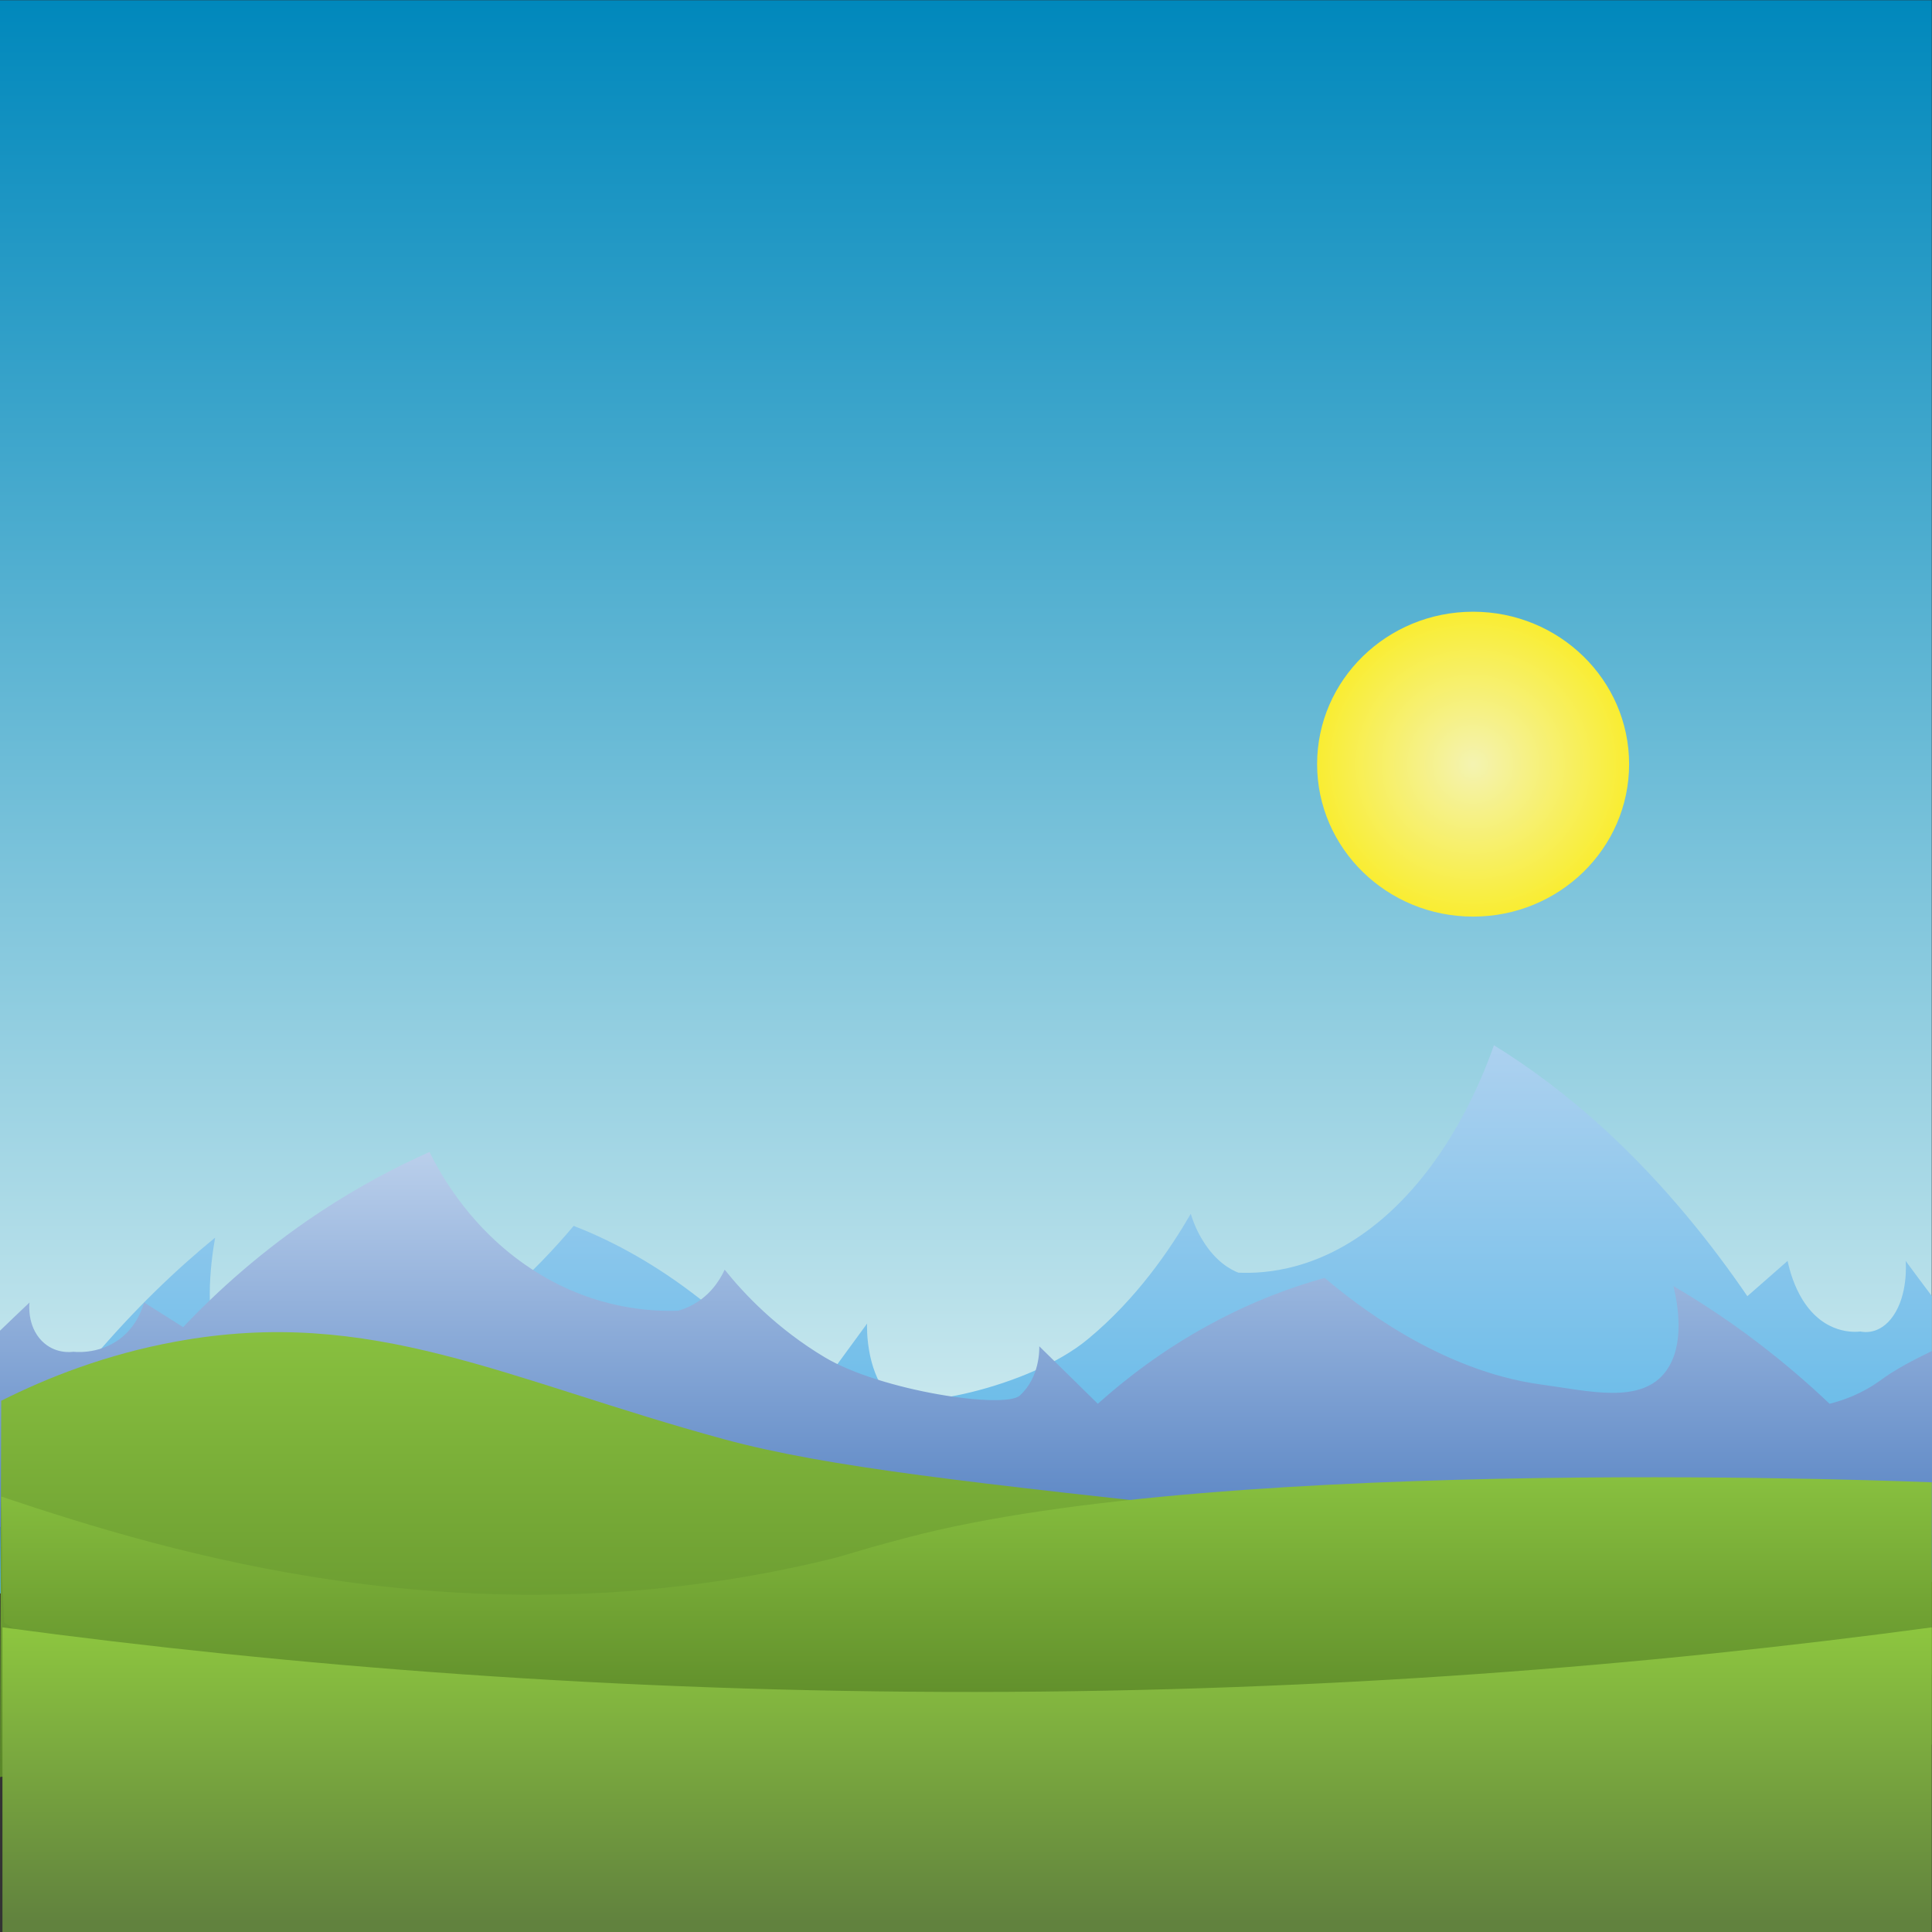 <?xml version="1.0" encoding="UTF-8" standalone="no"?>
<svg
   xmlns:dc="http://purl.org/dc/elements/1.1/"
   xmlns:cc="http://creativecommons.org/ns#"
   xmlns:rdf="http://www.w3.org/1999/02/22-rdf-syntax-ns#"
   xmlns:svg="http://www.w3.org/2000/svg"
   xmlns="http://www.w3.org/2000/svg"
   xmlns:sodipodi="http://sodipodi.sourceforge.net/DTD/sodipodi-0.dtd"
   xmlns:inkscape="http://www.inkscape.org/namespaces/inkscape"
   enable-background="new 0 0 792 612"
   version="1.1"
   viewBox="0 0 794 794"
   xml:space="preserve"
   id="svg102"
   sodipodi:docname="clear.svg"
   inkscape:version="0.92.3 (2405546, 2018-03-11)"
   width="794"
   height="794"><rect x="0" y="0" width="794" height="794" fill="#333333" stroke="none"/><defs
   id="defs106" /><sodipodi:namedview
   pagecolor="#ffffff"
   bordercolor="#666666"
   borderopacity="1"
   objecttolerance="10"
   gridtolerance="10"
   guidetolerance="10"
   inkscape:pageopacity="0"
   inkscape:pageshadow="2"
   inkscape:window-width="1366"
   inkscape:window-height="705"
   id="namedview104"
   showgrid="false"
   inkscape:zoom="0.36237374"
   inkscape:cx="396"
   inkscape:cy="306"
   inkscape:window-x="-8"
   inkscape:window-y="-8"
   inkscape:window-maximized="1"
   inkscape:current-layer="svg102" />
<style
   type="text/css"
   id="style2">
	.st0{fill:url(#t);}
	.st1{opacity:0.59;}
	.st2{fill:#F1F2F2;}
	.st3{fill:url(#u);}
	.st4{opacity:0.68;fill:url(#v);}
	.st5{opacity:0.82;fill:url(#w);}
	.st6{opacity:0.92;fill:url(#x);}
	.st7{opacity:0.79;fill:url(#y);}
	.st8{opacity:0.79;fill:url(#z);}
	.st9{opacity:0.79;fill:url(#aa);}
	.st10{opacity:0.79;fill:url(#ab);}
	.st11{fill:url(#o);}
	.st12{fill:url(#p);}
	.st13{fill:url(#q);}
	.st14{fill:url(#r);}
	.st15{fill:url(#s);}
	.st16{fill:url(#SVGID_15_);}
	.st17{fill:url(#SVGID_16_);}
	.st18{opacity:0.68;fill:url(#SVGID_17_);}
	.st19{opacity:0.82;fill:url(#SVGID_18_);}
	.st20{opacity:0.92;fill:url(#SVGID_19_);}
	.st21{opacity:0.79;fill:url(#SVGID_20_);}
	.st22{opacity:0.79;fill:url(#SVGID_21_);}
	.st23{opacity:0.79;fill:url(#SVGID_22_);}
	.st24{opacity:0.79;fill:url(#SVGID_23_);}
	.st25{fill:url(#SVGID_24_);}
	.st26{fill:url(#SVGID_25_);}
	.st27{fill:url(#SVGID_26_);}
	.st28{fill:url(#SVGID_27_);}
	.st29{fill:url(#SVGID_28_);}
	.st30{fill:url(#SVGID_29_);}
	.st31{fill:url(#SVGID_30_);}
	.st32{opacity:0.68;fill:url(#SVGID_31_);}
	.st33{opacity:0.82;fill:url(#SVGID_32_);}
	.st34{opacity:0.92;fill:url(#SVGID_33_);}
	.st35{opacity:0.79;fill:url(#SVGID_34_);}
	.st36{opacity:0.79;fill:url(#SVGID_35_);}
	.st37{opacity:0.79;fill:url(#SVGID_36_);}
	.st38{opacity:0.79;fill:url(#SVGID_37_);}
	.st39{fill:url(#SVGID_38_);}
	.st40{fill:url(#SVGID_39_);}
	.st41{fill:url(#SVGID_40_);}
	.st42{fill:url(#SVGID_41_);}
	.st43{fill:url(#SVGID_42_);}
	.st44{fill:url(#SVGID_43_);}
	.st45{fill:url(#SVGID_44_);}
	.st46{opacity:0.68;fill:url(#SVGID_45_);}
	.st47{opacity:0.82;fill:url(#SVGID_46_);}
	.st48{opacity:0.92;fill:url(#SVGID_47_);}
	.st49{opacity:0.79;fill:url(#SVGID_48_);}
	.st50{opacity:0.79;fill:url(#SVGID_49_);}
	.st51{opacity:0.79;fill:url(#SVGID_50_);}
	.st52{opacity:0.79;fill:url(#SVGID_51_);}
	.st53{fill:url(#SVGID_52_);}
	.st54{fill:url(#SVGID_53_);}
	.st55{fill:url(#SVGID_54_);}
	.st56{fill:url(#SVGID_55_);}
	.st57{fill:url(#SVGID_56_);}
	.st58{fill:url(#SVGID_57_);}
	.st59{fill:url(#SVGID_58_);}
	.st60{opacity:0.68;fill:url(#SVGID_59_);}
	.st61{opacity:0.82;fill:url(#SVGID_60_);}
	.st62{opacity:0.92;fill:url(#SVGID_61_);}
	.st63{opacity:0.79;fill:url(#SVGID_62_);}
	.st64{opacity:0.79;fill:url(#SVGID_63_);}
	.st65{opacity:0.79;fill:url(#SVGID_64_);}
	.st66{opacity:0.79;fill:url(#SVGID_65_);}
	.st67{fill:url(#SVGID_66_);}
	.st68{fill:url(#SVGID_67_);}
	.st69{fill:url(#SVGID_68_);}
	.st70{fill:url(#SVGID_69_);}
	.st71{fill:url(#SVGID_70_);}
</style>
		<linearGradient
   id="t"
   x1="396"
   x2="396"
   y1="-0.027"
   y2="455.97"
   gradientUnits="userSpaceOnUse"
   gradientTransform="matrix(1.002,0,0,1.356,0,0.1)">
			<stop
   stop-color="#0088BC"
   offset="0"
   id="stop4" />
			<stop
   stop-color="#D5EEF1"
   offset=".995"
   id="stop6" />
		</linearGradient>
		
		<radialGradient
   id="u"
   cx="595.71"
   cy="185.29"
   r="55.708"
   gradientUnits="userSpaceOnUse"
   gradientTransform="matrix(1.151,0,0,1.125,-80.261,105.632)">
			<stop
   stop-color="#F4F3B0"
   offset=".01"
   id="stop11" />
			<stop
   stop-color="#F9ED32"
   offset="1"
   id="stop13" />
		</radialGradient>
		
		<linearGradient
   id="v"
   x1="217.2"
   x2="217.2"
   y1="110.88"
   y2="263"
   gradientUnits="userSpaceOnUse"
   gradientTransform="matrix(1.002,0,0,1.125,0,105.632)">
			<stop
   stop-color="#fff"
   offset="0"
   id="stop18" />
			<stop
   stop-color="#DBEFF9"
   offset=".995"
   id="stop20" />
		</linearGradient>
		
		<linearGradient
   id="w"
   x1="663.58"
   x2="663.58"
   y1="29.877"
   y2="105.94"
   gradientUnits="userSpaceOnUse"
   gradientTransform="matrix(1.002,0,0,1.125,0,105.632)">
			<stop
   stop-color="#fff"
   offset="0"
   id="stop25" />
			<stop
   stop-color="#DBEFF9"
   offset=".995"
   id="stop27" />
		</linearGradient>
		
			<linearGradient
   id="x"
   x1="267.39"
   x2="267.39"
   y1="55.877"
   y2="121.97"
   gradientTransform="matrix(-1.143,0,0,1.125,862.975,105.632)"
   gradientUnits="userSpaceOnUse">
			<stop
   stop-color="#fff"
   offset="0"
   id="stop32" />
			<stop
   stop-color="#DBEFF9"
   offset=".995"
   id="stop34" />
		</linearGradient>
		
		<linearGradient
   id="y"
   x1="248.47"
   x2="248.47"
   y1="327.54"
   y2="383.57"
   gradientUnits="userSpaceOnUse"
   gradientTransform="matrix(1.002,0,0,1.125,0,105.632)">
			<stop
   stop-color="#fff"
   offset="0"
   id="stop39" />
			<stop
   stop-color="#DBEFF9"
   offset=".995"
   id="stop41" />
		</linearGradient>
		
		<linearGradient
   id="z"
   x1="77"
   x2="77"
   y1="299.9"
   y2="355.93"
   gradientUnits="userSpaceOnUse"
   gradientTransform="matrix(1.002,0,0,1.125,0,105.632)">
			<stop
   stop-color="#fff"
   offset="0"
   id="stop46" />
			<stop
   stop-color="#DBEFF9"
   offset=".995"
   id="stop48" />
		</linearGradient>
		
		<linearGradient
   id="aa"
   x1="598.53"
   x2="598.53"
   y1="288.94"
   y2="344.97"
   gradientUnits="userSpaceOnUse"
   gradientTransform="matrix(1.002,0,0,1.125,0,105.632)">
			<stop
   stop-color="#fff"
   offset="0"
   id="stop53" />
			<stop
   stop-color="#DBEFF9"
   offset=".995"
   id="stop55" />
		</linearGradient>
		
		<linearGradient
   id="ab"
   x1="532.94"
   x2="532.94"
   y1="293.3"
   y2="369.36"
   gradientUnits="userSpaceOnUse"
   gradientTransform="matrix(1.002,0,0,1.125,0,105.632)">
			<stop
   stop-color="#fff"
   offset="0"
   id="stop60" />
			<stop
   stop-color="#DBEFF9"
   offset=".995"
   id="stop62" />
		</linearGradient>
		
			<linearGradient
   id="o"
   x1="399.86"
   x2="399.86"
   y1="287.97"
   y2="488.35"
   gradientTransform="matrix(-1.002,0,0,1.125,797.769,105.632)"
   gradientUnits="userSpaceOnUse">
			<stop
   stop-color="#ADD1EF"
   offset="0"
   id="stop67" />
			<stop
   stop-color="#4DB3E6"
   offset=".995"
   id="stop69" />
		</linearGradient>
		
		<linearGradient
   id="p"
   x1="396"
   x2="396"
   y1="326.97"
   y2="466.96"
   gradientUnits="userSpaceOnUse"
   gradientTransform="matrix(1.002,0,0,1.125,0,105.632)">
			<stop
   stop-color="#BACFEB"
   offset="0"
   id="stop74" />
			<stop
   stop-color="#5783C3"
   offset="1"
   id="stop76" />
		</linearGradient>
		
		<linearGradient
   id="q"
   x1="396"
   x2="396"
   y1="392.83"
   y2="555.35"
   gradientUnits="userSpaceOnUse"
   gradientTransform="matrix(1.002,0,0,1.125,0,105.632)">
			<stop
   stop-color="#88C03F"
   offset="0"
   id="stop81" />
			<stop
   stop-color="#5C892A"
   offset=".967"
   id="stop83" />
		</linearGradient>
		
		<linearGradient
   id="r"
   x1="396.26"
   x2="396.26"
   y1="445.86"
   y2="578.58"
   gradientUnits="userSpaceOnUse"
   gradientTransform="matrix(1.002,0,0,1.125,0,105.632)">
			<stop
   stop-color="#88C03F"
   offset="0"
   id="stop88" />
			<stop
   stop-color="#48701F"
   offset=".997"
   id="stop90" />
		</linearGradient>
		
		<linearGradient
   id="s"
   x1="396.5"
   x2="396.5"
   y1="500.68"
   y2="612.03"
   gradientUnits="userSpaceOnUse"
   gradientTransform="matrix(1.002,0,0,1.125,0,105.632)">
			<stop
   stop-color="#8DC63F"
   offset="0"
   id="stop95" />
			<stop
   stop-color="#61823E"
   offset=".969"
   id="stop97" />
		</linearGradient>
		<rect
   class="st0"
   width="793.9"
   height="618.424"
   id="rect9"
   style="fill:url(#t);stroke-width:1.166"
   x="0"
   y="0.1" /><ellipse
   style="fill:url(#u);stroke-width:1.138"
   class="st3"
   cx="605.408"
   cy="314.051"
   id="circle16"
   rx="64.112"
   ry="62.649" /><path
   inkscape:connector-curvature="0"
   style="fill:url(#o);stroke-width:1.062"
   class="st11"
   d="m 793.9,532.592 c -3.609,-4.836 -7.217,-9.56 -10.726,-14.397 0.1,1.125 1.002,13.722 -5.112,22.608 -5.513,7.986 -12.43,6.636 -13.432,6.411 -2.105,0.225 -14.735,1.462 -23.757,-12.935 -3.508,-5.624 -5.313,-11.81 -6.215,-16.084 l -16.54,14.509 c -14.435,-21.146 -33.58,-45.328 -57.738,-67.711 -16.64,-15.297 -32.377,-26.769 -46.411,-35.43 -5.012,14.284 -18.544,47.69 -45.308,70.86 -25.461,22.045 -49.318,23.058 -59.743,22.608 -3.107,-1.237 -9.122,-4.387 -14.435,-12.935 -2.506,-3.937 -4.11,-7.986 -5.112,-11.248 -8.42,14.509 -22.153,34.868 -42.301,51.514 -24.058,20.021 -76.082,30.481 -82.497,22.608 -8.621,-10.798 -8.32,-27.219 -8.22,-29.019 -8.22,11.248 -16.54,22.608 -24.759,33.855 -11.728,-14.734 -27.466,-31.718 -47.413,-46.678 -18.043,-13.61 -34.783,-22.045 -48.416,-27.332 -11.828,14.06 -48.215,54.776 -91.719,62.874 -19.747,3.712 -42.201,11.81 -52.526,-8.098 -8.119,-15.409 -5.012,-39.254 -3.107,-49.94 -15.938,13.047 -33.079,29.356 -50.521,49.94 -5.413,6.411 -10.625,12.935 -15.437,19.346 -5.914,-2.025 -22.053,-14.284 -22.053,-14.284 L 0,654.854 c 0,0 526.861,-3.149 793.9,-4.724"
   id="path72" /><path
   inkscape:connector-curvature="0"
   style="fill:url(#p);stroke-width:1.062"
   class="st12"
   d="m 0,546.877 c 4.01,-3.824 8.019,-7.761 12.129,-11.585 -0.1,0.787 -1.002,9.56 5.012,15.747 5.413,5.511 12.129,4.612 13.031,4.499 2.105,0.225 14.334,1.012 23.055,-8.998 3.408,-3.937 5.112,-8.211 6.014,-11.248 5.313,3.374 10.726,6.749 16.038,10.123 14.034,-14.847 32.678,-31.718 56.134,-47.24 16.139,-10.685 31.475,-18.671 45.108,-24.745 4.912,10.01 18.043,33.293 44.106,49.49 24.759,15.409 47.915,16.084 58.139,15.747 3.007,-0.9 8.921,-3.037 14.034,-8.998 2.406,-2.812 4.01,-5.624 5.012,-7.873 8.119,10.123 21.552,24.295 41.098,35.992 23.356,13.947 73.977,21.371 80.192,15.747 8.32,-7.536 8.019,-19.009 8.019,-20.246 l 24.058,23.62 C 462.607,566.673 477.944,554.75 497.29,544.29 c 17.542,-9.56 33.781,-15.409 47.113,-19.121 11.528,9.785 46.912,38.242 89.213,43.866 19.246,2.587 40.998,8.323 51.122,-5.624 7.819,-10.798 4.812,-27.332 3.007,-34.868 15.537,9.111 32.177,20.471 49.118,34.868 5.313,4.499 10.325,8.998 15.036,13.497 5.814,-1.462 13.532,-4.162 21.451,-10.01 8.42,-6.186 20.549,-11.473 20.649,-11.698 v 75.697 L 0,627.522"
   id="path79" /><path
   inkscape:connector-curvature="0"
   style="fill:url(#q);stroke-width:1.062"
   class="st13"
   d="M 0.501,575.671 C 19.747,565.998 43.905,556.55 72.173,551.376 152.866,536.529 207.998,567.123 297.712,591.53 c 42.401,11.473 100.44,17.771 216.518,30.369 123.295,13.385 279.669,23.17 279.669,23.17 v 43.191 c 0,0 -781.169,38.467 -793.9,42.066 z"
   id="path86" /><path
   inkscape:connector-curvature="0"
   style="fill:url(#r);stroke-width:1.062"
   class="st14"
   d="M 0.501,615.038 C 70.569,638.545 192.16,675.325 335.302,642.144 c 15.136,-3.487 9.924,-2.924 37.089,-10.123 131.815,-35.093 421.509,-22.833 421.509,-22.833 0,0 0,108.54 0,107.752 0,-0.787 -538.589,116.863 -792.196,-50.164 C 0.1,629.435 1.504,663.177 0.702,621.899 0.601,619.762 0.601,617.512 0.501,615.038 Z"
   id="path93" /><path
   inkscape:connector-curvature="0"
   style="fill:url(#s);stroke-width:1.062"
   class="st15"
   d="M 793.9,668.801 C 677.02,684.548 545.205,695.233 400.759,695.346 253.707,695.458 119.586,684.773 1.002,668.801 V 794.1 H 793.9 Z"
   id="path100" />
</svg>